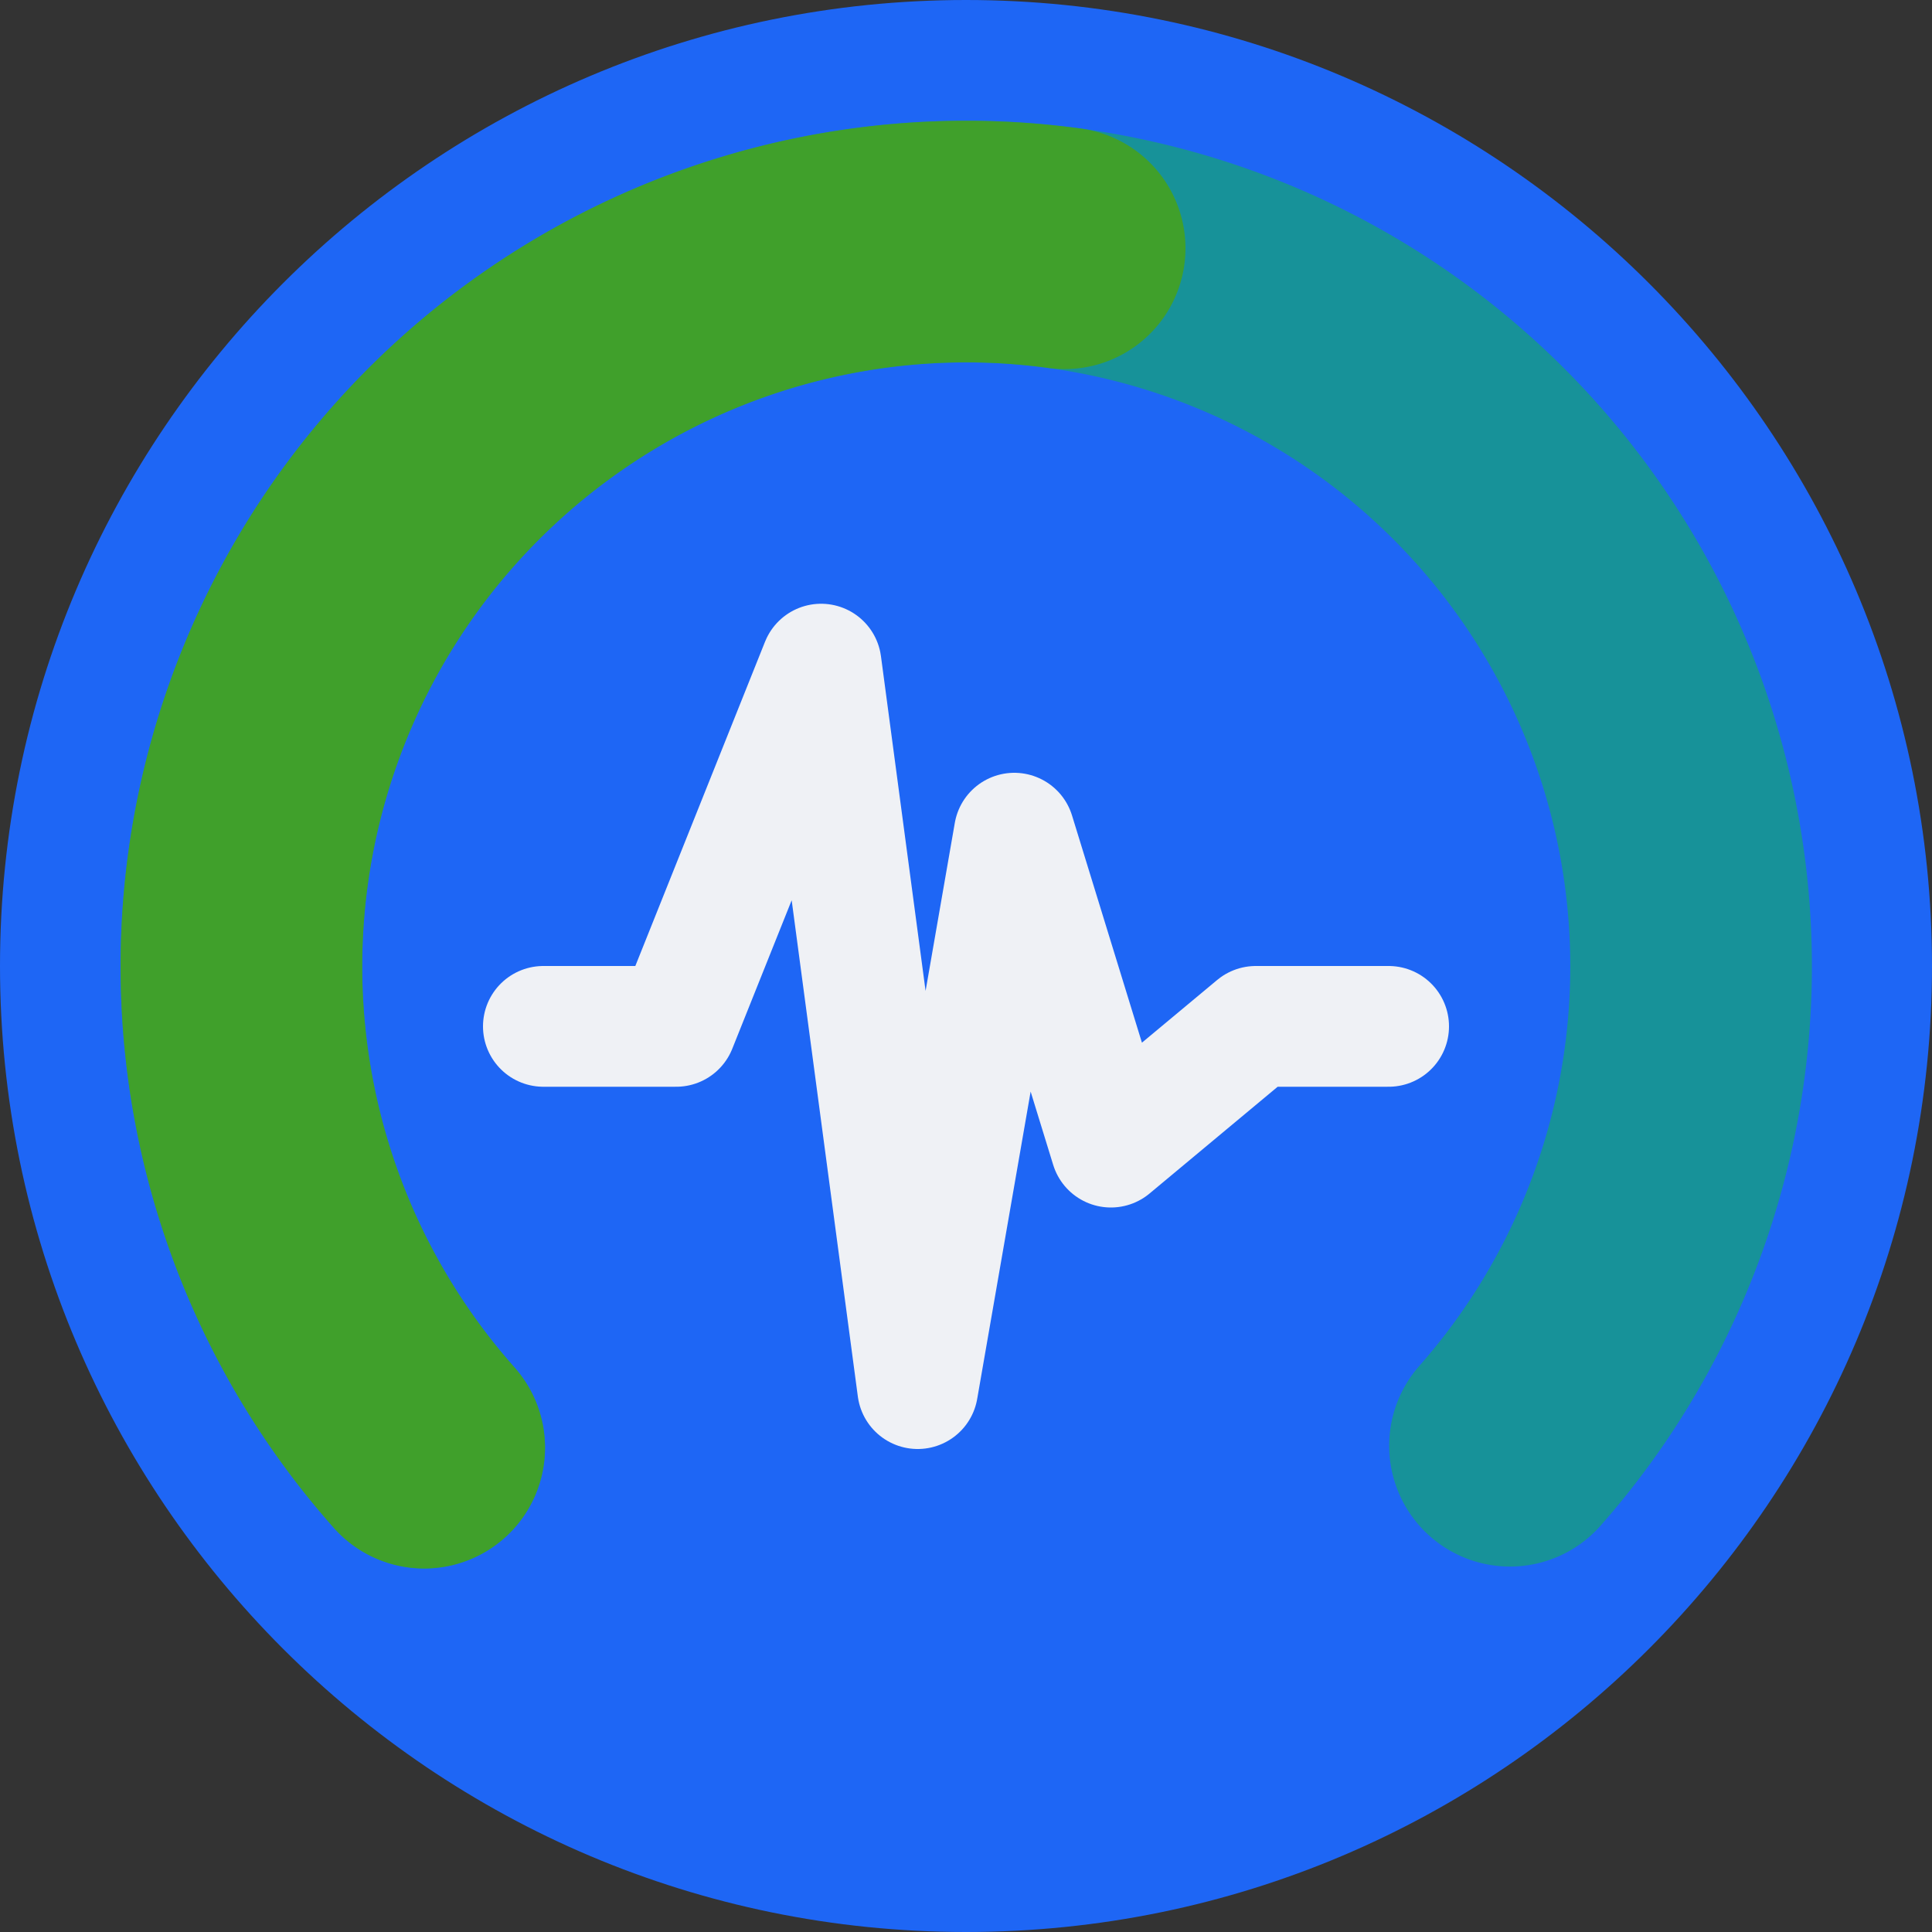 <svg xmlns="http://www.w3.org/2000/svg" width="16" height="16" version="1.1">
 <rect width="100%" height="100%" fill="#333333" stroke="none"/>
 <path style="fill:#1e66f5" d="M 8,0 C 3.586,0 -4e-8,3.586 -4e-8,8 -4e-8,12.414 3.586,16 8,16 12.414,16 16,12.414 16,8 16,3.586 12.414,0 8,0 Z"/>
 <path style="fill:none;stroke:#179299;stroke-width:2.001;stroke-linecap:round;stroke-linejoin:round" d="M 3.513,11.989 A 6.003,6.003 0 0 1 3.837,3.681 6.003,6.003 0 0 1 12.152,3.666 6.003,6.003 0 0 1 12.505,11.973"/>
 <path style="fill:none;stroke:#40a02b;stroke-width:2.001;stroke-linecap:round;stroke-linejoin:round" d="M 3.513,11.989 A 6.003,6.003 0 0 1 2.707,5.176 6.003,6.003 0 0 1 8.817,2.056"/>
 <path style="fill:none;stroke:#eff1f5;stroke-linecap:round;stroke-linejoin:round" d="M 4.5,8.5 H 5.6 L 6.8,5.5 l 0.8,6 0.8,-4.6 0.8,2.6 1.2,-1 h 1.1"/>
 <path style="fill:none" d="M 3.513,11.984 A 6,6 0 0 1 2.707,5.174 6,6 0 0 1 8.814,2.056"/>
</svg>
